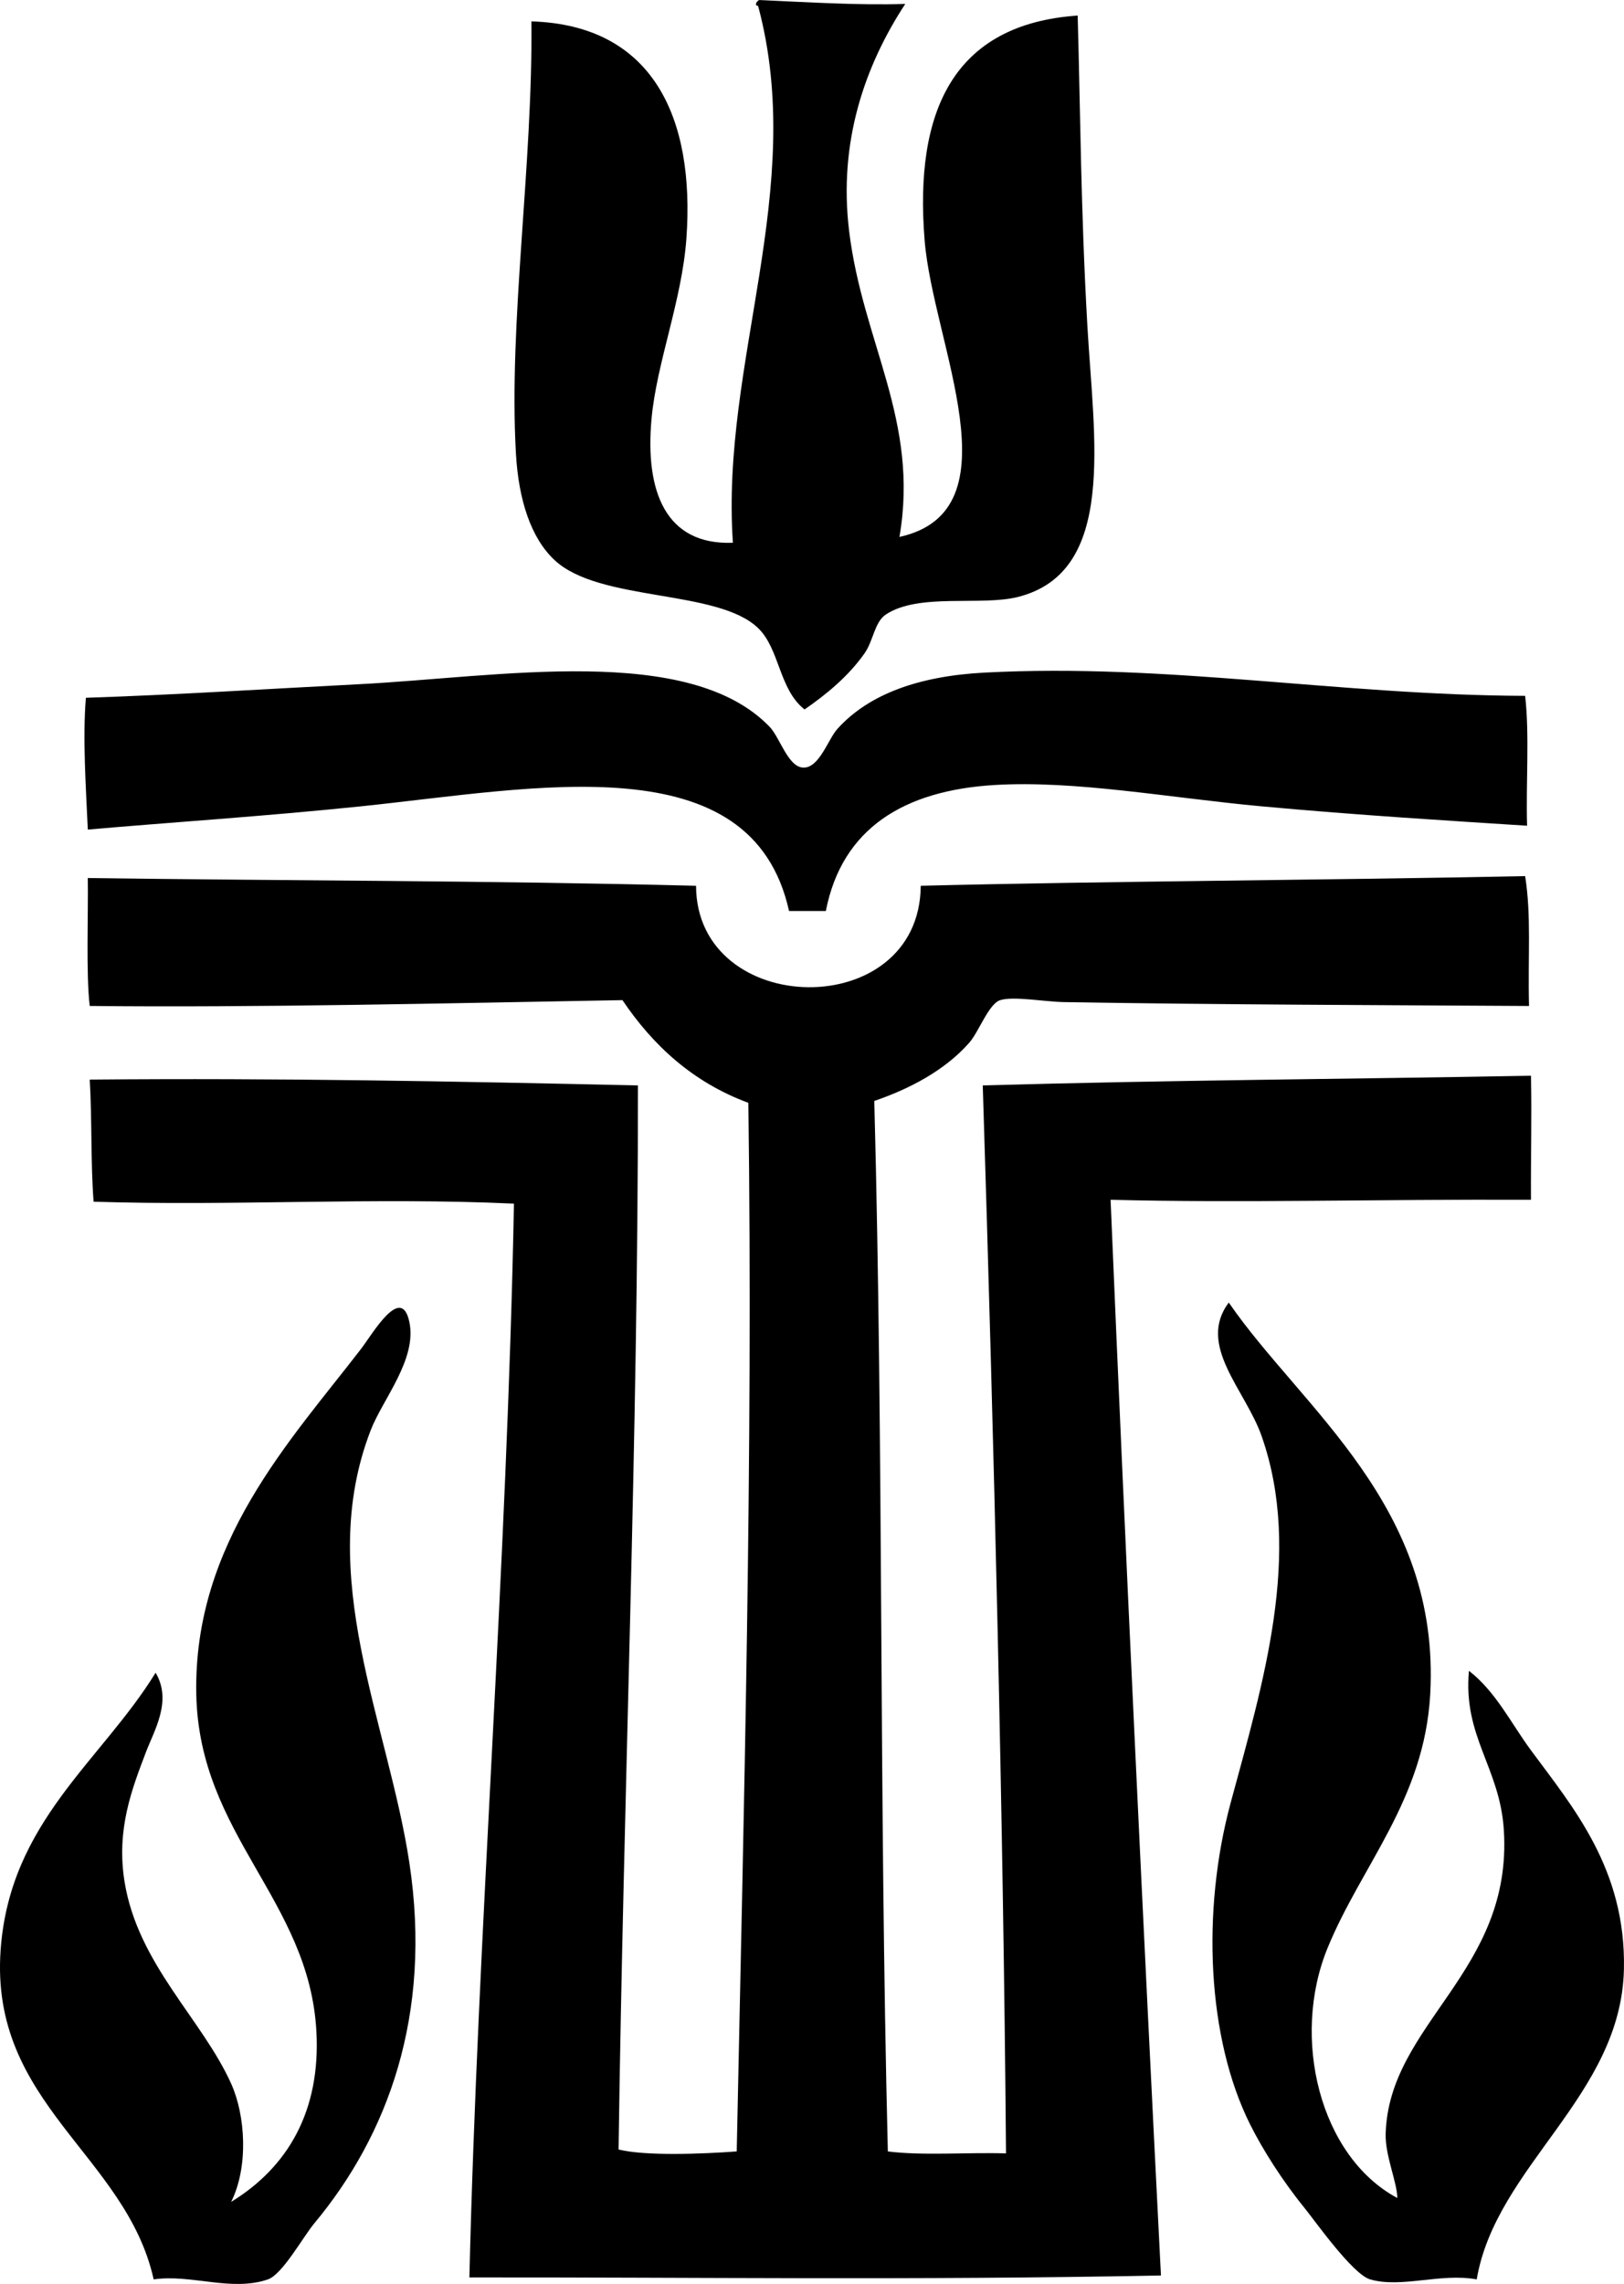 <?xml version="1.0" encoding="iso-8859-1"?>
<!-- Generator: Adobe Illustrator 19.2.0, SVG Export Plug-In . SVG Version: 6.00 Build 0)  -->
<svg version="1.1" xmlns="http://www.w3.org/2000/svg" xmlns:xlink="http://www.w3.org/1999/xlink" x="0px" y="0px"
	 viewBox="0 0 100.523 141.292" style="enable-background:new 0 0 100.523 141.292;" xml:space="preserve">
<g id="Presbyterian_x5F_Church">
	<path style="fill-rule:evenodd;clip-rule:evenodd;" d="M56.034,0.243c-2.512,3.837-4.14,8.536-3.477,14.029
		c0.834,6.917,4.362,11.746,3.117,18.944c7.36-1.619,2.076-11.953,1.559-18.345c-0.646-7.981,1.761-13.375,9.473-13.909
		c0.167,5.84,0.19,11.989,0.6,19.185c0.4,7.036,1.84,15.255-4.316,16.787c-2.286,0.569-6.114-0.268-8.154,1.079
		c-0.709,0.468-0.768,1.612-1.318,2.398c-0.976,1.391-2.318,2.514-3.717,3.478c-1.594-1.248-1.53-3.74-2.878-5.036
		c-2.519-2.422-9.796-1.597-12.59-4.197c-1.477-1.374-2.236-3.746-2.398-6.595c-0.462-8.116,1.047-17.776,0.959-26.738
		c7.494,0.226,10.131,5.918,9.593,13.429c-0.274,3.832-1.842,7.689-2.158,11.151c-0.412,4.498,0.871,7.834,5.036,7.674
		c-0.774-11.146,4.604-21.881,1.559-33.213c-0.294-0.013-0.025-0.396,0.12-0.36C50.026,0.138,53.168,0.335,56.034,0.243z"/>
	<path style="fill-rule:evenodd;clip-rule:evenodd;" d="M94.404,43.048c0.278,2.44,0.042,5.394,0.12,8.034
		c-4.601-0.296-10.411-0.646-16.427-1.199c-5.7-0.524-11.55-1.622-16.547-1.319c-5.585,0.338-9.429,2.667-10.432,7.793
		c-0.759,0-1.519,0-2.278,0c-2.309-10.414-15.649-7.599-26.498-6.475c-6.044,0.626-12.018,1.007-16.907,1.439
		c-0.114-2.571-0.328-5.656-0.119-8.154c5.522-0.181,11.125-0.542,16.906-0.839c8.673-0.445,20.427-2.552,25.42,2.638
		c0.625,0.65,1.123,2.439,2.038,2.518c1.019,0.087,1.565-1.743,2.158-2.398c1.959-2.165,5.074-3.266,9.112-3.477
		C72.288,41.016,82.836,43.003,94.404,43.048z"/>
	<path style="fill-rule:evenodd;clip-rule:evenodd;" d="M94.404,54.199c0.39,2.485,0.163,4.891,0.24,8.034
		c-8.814-0.054-19.09-0.077-28.777-0.24c-1.226-0.021-3.126-0.381-3.956-0.12c-0.714,0.224-1.318,1.958-1.919,2.638
		c-1.517,1.718-3.703,2.855-5.875,3.597c0.583,21.933,0.287,42.673,0.839,64.987c2.206,0.273,4.911,0.046,7.314,0.12
		c-0.162-20.501-0.75-44.257-1.439-66.067c11.909-0.338,22.666-0.39,33.933-0.6c0.058,2.649-0.013,4.738,0,7.674
		c-9.624-0.04-17.934,0.209-26.02,0c0.891,21.236,2.002,44.613,3.117,66.546c-15.182,0.304-29.105,0.104-42.806,0.12
		c0.51-21.393,2.33-43.929,2.758-66.427c-8.724-0.405-17.402,0.158-26.019-0.12c-0.186-2.412-0.092-5.104-0.24-7.554
		c11.851-0.105,22.406,0.107,33.933,0.36c0.017,21.858-0.895,43.745-1.198,65.828c1.648,0.41,5.123,0.279,7.313,0.119
		c0.437-21.264,1.018-42.82,0.72-64.868c-3.44-1.276-5.893-3.54-7.794-6.355c-10.743,0.193-22.871,0.471-32.974,0.36
		c-0.236-1.957-0.084-5.772-0.12-7.914c12.412,0.174,24.811,0.152,37.65,0.48c0.028,8.222,13.842,8.511,13.909,0
		C68.485,54.51,82.352,54.45,94.404,54.199z"/>
	<path style="fill-rule:evenodd;clip-rule:evenodd;" d="M86.49,135.974c0.001-0.943-0.755-2.619-0.72-3.957
		c0.181-6.846,7.884-10.027,7.314-18.824c-0.25-3.863-2.536-5.758-2.158-9.832c1.679,1.312,2.59,3.225,3.837,4.916
		c2.596,3.52,5.89,7.351,5.755,13.549c-0.17,7.83-7.92,12.162-9.112,19.185c-2.225-0.414-4.653,0.559-6.595,0
		c-1.088-0.313-3.419-3.628-4.077-4.437c-1.34-1.648-2.568-3.577-3.357-5.156c-2.652-5.307-3.019-13.175-1.198-19.903
		c1.996-7.382,4.461-15.399,1.918-22.662c-1.007-2.876-4.032-5.624-2.038-8.273c4.518,6.57,13.115,12.554,12.47,24.221
		c-0.361,6.53-4.253,10.582-6.354,15.707C79.889,126.078,81.7,133.413,86.49,135.974z"/>
	<path style="fill-rule:evenodd;clip-rule:evenodd;" d="M9.512,141.01c-1.717-7.713-10.156-10.848-9.473-20.384
		c0.569-7.934,6.221-11.669,9.593-17.146c1.04,1.748-0.092,3.575-0.6,4.916c-0.848,2.237-1.853,4.767-1.319,8.034
		c0.831,5.084,4.796,8.48,6.595,12.47c0.893,1.979,1.08,5.157,0,7.314c3.49-2.132,5.549-5.604,5.276-10.552
		c-0.449-8.15-7.265-12.123-7.435-20.863c-0.181-9.352,5.802-15.645,10.192-21.343c0.719-0.934,2.498-4.048,2.997-1.679
		c0.488,2.317-1.647,4.771-2.397,6.715c-3.474,8.986,1.086,18.091,2.397,26.738c1.436,9.459-1.366,16.891-5.875,22.302
		c-0.711,0.854-1.98,3.17-2.878,3.478C14.314,141.789,11.836,140.671,9.512,141.01z"/>
</g>
<g id="Layer_1">
</g>
</svg>
